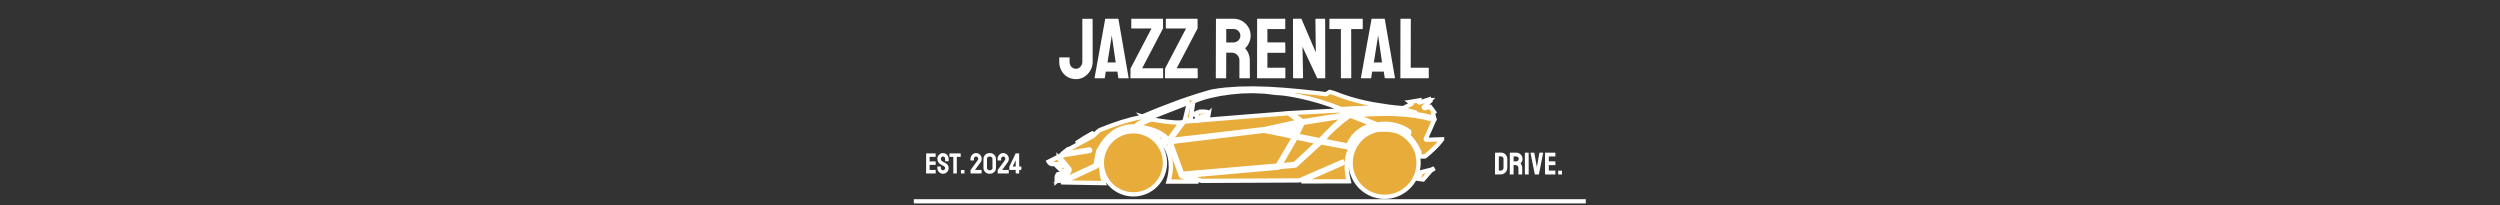 <svg xmlns="http://www.w3.org/2000/svg" xml:space="preserve" width="2000" height="164" data-id="lg_HcQ3irADWwuzI5R4Sv" data-version="1" viewBox="0 0 2000 164"><rect x="0" y="0" width="2000" height="164" fill="#333333" stroke="none"/><g data-padding="20"><g transform="translate(10 2.94)scale(.964)"><path fill="#e8ac3a" stroke="#fff" stroke-width="3.55" d="m1083.453 114.952-18.247-3.905-2.2 3.657-11.219 19.454 4.118-.355 8.059-.745h.177l3.834-3.62-3.514 3.193 3.834-3.479Zm25.063 2.805.568-1.562 1.065-2.093v-.073l.568-.816.142-.212 1.491-2.13.32-.355.035-.106h.071l1.207-1.491 1.74-1.67 1.775-1.49 3.585-2.307h.071l3.586-1.67 3.302-1.03 1.42-.247-19.383-7.561-2.84 1.846-3.302 2.484-6.319 5.432-6.106 5.858v.035l-4.331 4.97 11.822 2.379Zm17.502-27.974 8.2-.284 8.52.071 8.875.497 9.23.958 2.485.391-6.816-1.74-7.526-1.207-7.81-.638-7.952-.213-8.094.107-7.952.355-7.703.355-4.047.213 1.278.568 1.952 1.1 1.598.816 7.739-.78Zm-145.55 2.06 2.165.922q.391.142.426.568v.106l-.177 1.917v.391l2.13-.178 1.526-.177v-1.278q.071-.604.64-.639l3.194-.106 1.917-.143.178-.745.178-1.065-.107.107-.071-1.066-.071-.283-1.42-.356-2.13-.248h-2.236l-1.278.071-1.065.142h.07l-2.307 1.207Zm-105.4 47.924h-.106v-.035Zl.036-.07-.142.035-7.42 1.775c-1.49 2.165-.887 3.656-.994 5.68l4.26-3.657Zm-5.786-.425 6.532-1.527h.035v-.07l-.035-.214-.142-.178-.036.071-.568-.639-1.846-2.343-.319.036h-6.496c1.313 1.597 4.046 2.946 2.84 4.863m82.963-30.53-3.94-1.953-4.048-1.42-3.94-1.065-3.621-.568-2.982-.284-1.243-.07h-.994l-.213-.072-.674 1.278a25.56 25.56 0 0 1 22.01 9.586l.355-.213 4.899-.532-2.13-2.201-1.669-1.35-1.775-1.277v.035Zm-23.182-4.012q0-.213.071-.355l.64-1.278h-1.42l-3.231.426-2.946.71-2.698.994-2.485 1.136-2.202 1.385-2.059 1.526-1.846 1.491.071.036-3.195 3.514-2.449 3.373-1.81 2.982-.71 1.278-.391.497-.213.461.071-.035-2.343 11.715a.71.71 0 0 1-.39.498l-27.939 13.029.036.14 34.186.605c-8.165-27.441 7.135-42.422 23.252-44.126m243.779 34.08-3.798.993-1.491 3.727-.675 1.775 3.799.533 6.39-7.312.142-.108 2.91-1.88-2.982 1.241Zm-301.182-6.427-3.514-4.26v.108l-.995-.533q-.141-.106-.141-.248l-7.1 3.55c.603 1.065 1.171 1.633 2.52 2.059h9.763Zm236.182-4.864 1.065-4.01 1.526-3.585 1.882-3.197 2.2-2.84 2.344-2.483 2.52-2.095 2.592-1.775 2.662-1.456 2.592-1.171 2.485-.923 2.236-.64.852-.105-.213-.817-.248-.64-2.06.356-3.123.888-3.48 1.242-3.443 1.81-1.74 1.066-1.668 1.136.107.035h-.178.036v-.035l-2.308 2.2-.568.71-.745.924-1.101 1.633-1.313 2.272-.71 1.704-.426 1.17a.71.71 0 0 1-.64.427h-.141l-22.969-4.26-.248.107-16.934 15.442-3.621 3.408-.213.07-.071.107-.426.142-13.384 1.207-.106.178a.71.71 0 0 1-.533.32l-76.325 6.78 4.615 1.562 8.307 2.59 79.45-.354 1.313-.07 1.1-.143-.07-.106.141-.071 34.08-14.84.32-.07a.71.71 0 0 1 .674.71.71.71 0 0 1-.39.604l-33.796 14.803 39.263-.107-1.1-5.04-.64-5.361v-4.935ZM975.178 82.47l.284-.07q.249 0 .462.141.213.248.213.568v.142l-2.201 8.875-.994 4.366 2.627-.213 2.165-.248 2.166-14.484q.036-.426.39-.533l3.054-1.242 3.266-1.136 3.479-1.065 3.798-.994 8.13-1.704 8.768-1.278 9.23-.852 9.585-.213 9.656.426 8.875 1.065.178-.142h.177q.284 0 .462.213l1.988.106 2.627.213 3.017.355 3.337.533 3.692.64 3.905.78 8.378 1.917 8.875 2.45 8.981 2.91 8.769 3.373.142.071 6.745-.355 7.703-.426 7.988-.32 8.094-.106 8.023.213 7.917.71 7.597 1.207 7.17 1.775q.533.177.533.71v.142a.71.71 0 0 1-.639.497l6.816 1.1 6.639 1.527 2.485.532-.852-3.408v-.142q-.036-.284.177-.497l.71-.603-1.846-2.485-1.42-1.882-4.437 1.065h-.178a.71.71 0 0 1-.603-.355l-.071-.355q0-.248.213-.497l6.141-5.68-1.065.355h-.213a.7.7 0 0 1-.497-.177.7.7 0 0 1-.248-.497l-7.81 2.485h-.178a.7.7 0 0 1-.461-.178.71.71 0 0 1-.249-.532v-.142l.249-.817-6.248 1.065-1.136.178.887.603q.284.178.32.533v.071a.71.71 0 0 1-.356.603l-6.212 3.266-.284.071h-.071l-5.822-.497-6.177-.71-12.78-1.988-6.497-1.313-6.46-1.527-6.32-1.775-6.035-1.988-2.698-.958-2.485-.994-2.662-.959-1.562-.355-.888-.319-.497-.07-2.84 1.774-.355.106h-.07l-5.468-.71-5.644-.603-11.715-1.243-12.212-1.065-12.319-.78-12.318-.356-12.07.178-11.609.816-5.538.675-5.325.852-2.769.71-3.088.923-6.674 2.023-7.171 2.343-7.597 2.627-15.514 5.893-7.49 3.018-5.396 2.236-.178.071 5.219 1.562Zm198.374 30.494h-.07a.71.71 0 0 1-.533-.284l-.107-.355q0-.177.071-.319l4.509-10.082 2.308-5.36-7.81-2.095-8.769-1.562-8.981-.959-9.088-.497h-9.017l-8.911.25-8.626.567-4.97.355 18.743 7.455h.568l.391.142 2.094-.39 3.48-.214 3.62.178 3.657.603 3.55.888 3.443 1.242 3.124 1.562.071.036 2.627 1.81q.284.25.284.568l-.106.426a.71.71 0 0 1-.604.284l-.39-.106-1.314-1.065-1.207-.817v.107h-.035l-2.947-1.527-3.23-1.17-3.479-.889-3.515-.568-3.55-.177-3.266.177-1.668.284.71 1.74 3.372-.142 4.473.213 4.58.71 2.272.603 2.272.852 2.201 1.101 2.165 1.35 2.13 1.667 2.13 1.953 1.953 2.343 1.846 2.662 1.846 3.09 1.633 3.442.035.284v2.272l.071 1.065 2.414.142h2.13l3.621-3.017 3.834-3.55 3.692-3.799 1.882-2.307 1.207-1.527v-.07Zm-287.691 27.159 12.744-5.93 2.308-11.573.07-.142.568-1.1.782-1.349 1.881-3.088 2.556-3.48 3.16-3.442.07-.142 4.048-3.23 2.378-1.457 2.592-1.242 2.84-.994 3.088-.71 3.337-.461 1.953.07h.284l.39-.106.355.07h.213l.284-.176 2.662-2.13.107-.071 3.585-2.023 1.278-.57 1.42-.71 2.13-.886.249-.071-.639-.177-1.278-.391-3.053-.852.035.035-9.194 2.023-8.982 2.557-9.123 3.16-4.722 1.844-2.485.96-2.343.993h.071l-4.544 4.332-.106.106-18.744 10.26-.355.106h-.071l-.639.355-.497.213h-.462l-.106.07-2.308 1.775-1.242.96-1.136 1.064h.035l.107.037-.213.212.852-.285h.106l21.407-3.585h.142q.568 0 .639.569v.141q-.036.497-.568.64l-10.544 1.667-10.792 1.776.071.106-2.769.995-.177.105-.604.25h.036l7.064 8.661.568.674.107.071.32.533.07.248.107.781v.142q0 .178-.071.32l-.462.745-.568.96q-.035.212-.142.247l-6.39 5.538-.994.852 2.485-.106 6.568-3.018Zm10.082-31.524-.107-.037 1.527-1.42-2.095.96-5.751 3.3-5.787 3.764-1.065.675 4.509-2.414Zm194.185-.569.639-.71 6.283-6.105 4.508-3.798 1.42-1.208.213-.141.178-.142 3.692-2.734-36.352 5.786-3.266 6.817-1.668 3.656 19.312 3.87ZM970.67 141.118l49.522-4.224 29.643-2.557 13.916-23.607-9.55-2.13-15.158-3.018q-.107 0-.178-.106l-77.78 9.372 5.218 14.555Zm97.412-43.452-9.372-6.746-5.183.427-.177.141h-.178l-.355-.07-37.275 2.945-28.4 2.309-4.793.638h-.106a.7.7 0 0 1-.426-.177l-9.55.78q0 .108-.07.178l-11.36 15.124 78.313-9.194Zm-97.767 45.581q-.284 0-.497-.284s-.532-1.03-.461-1.064l-9.94-27.122h-.143l-.177-.071-3.55.355-1.243.107 1.065 1.277 1.846 2.734 1.669 3.266 1.349 3.905v.07l.852 4.439v.07l.177 5.113-.177 2.84-.462 3.053-.639 3.23-.71 2.485h24.85Zm-10.827-30.459 10.295-14.27-1.917.105-3.657-.07-6.745-.64-6.461-.923-3.337-.532-2.769-.355-.71.248-.71.285-1.491.603-2.13.924-2.13 1.17-3.018 1.883-1.313.958h.355l3.088.355 3.692.568 4.047 1.03 4.19 1.42 4.117 2.059.107.035 3.692 2.627.071.07 2.556 2.698Zm83.247-7.88 5.467 1.17-.674-.496-.072-.07-.603-.604-.178-.25-.106-.354-.036-.177Zm27.797-7.35 37.275-5.928-2.344-1.172-3.372-1.596h-.071a.7.7 0 0 1-.497-.25l-30.388 1.599-10.295.568 9.585 6.638Zm-2.521 3.834.958-2.059-3.159.71q.142.107.178.32v.142l-.071.532-.071.178-.249.532-.781 1.633.071.142v.178q-.071.497-.532.603l-1.172 2.343-.568 1.136-.284.25-.958.567-.249.071h-.284l3.302.71Zm-6.568 5.751h-.07v-.034h.106l.071-.072.213-.425-.355.496.532-1.064.71-1.457-10.046 1.528 6.319 1.17.568.213.426.037-.071-.108.071.108.533-.037.355-.034-.107-.036.568-.213Zm-13.135-2.59.071-.108.888.675.107.106 14.057-2.13.923-1.916.249-.249.071-.142h-.106l.035-.07.071-.142-.106-.036h-.142l.035.07-.71.108-8.91 1.916-6.852 1.563.071.105Zm118.215 23.323a.7.7 0 0 1-.213-.461v-.96a28.4 28.4 0 0 0-16.117-20.021l-1.349-.532-2.2-.568-4.367-.71-4.331-.142-4.225.177h-.07l-.32-.106-1.065.248-2.13.569-2.379.887-2.485 1.136h-.07a28.152 28.152 0 1 0 41.321 20.483m-234.442-21.903a26.164 26.164 0 1 0-3.336 52.22 26.164 26.164 0 0 0 3.337-52.22"/><g fill="#fff" stroke="#fff" stroke-width="3.5" transform="translate(280 164.43)"><path d="M467.976-.423h557.654"/>undefined
        undefined</g><rect width="324.852" height="80.23" x="584.377" y="-40.538" fill="none" rx="0" ry="0" transform="translate(276.48 40.53)"/><path fill="#fff" d="M882.573 62.627q-3.97 0-7.13-1.88t-4.97-5.19q-1.81-3.3-1.81-7.42v-3.26q0-.29.28-.29h8.03q.28 0 .28.36v3.19q0 2.63 1.49 4.26 1.49 1.64 3.83 1.64 2.13 0 3.7-1.78 1.56-1.77 1.56-4.12v-35.28q0-.29.28-.29h7.95q.29 0 .29.36l.07 35.21q0 3.91-1.88 7.21t-5.01 5.29q-3.12 1.99-6.96 1.99m15.41-1.07 8.81-48.77q.07-.29.35-.29h10.3q.28 0 .35.29l8.45 48.77q.07.36-.28.36h-7.89q-.28 0-.35-.36l-.78-5.18h-9.66l-.78 5.18q-.07.36-.35.36h-7.88q-.29 0-.29-.36m13.92-32.73-3.2 19.95h6.82l-2.91-19.95-.43-2.62Zm42.68 33.09h-26.48q-.36 0-.36-.36l.07-7.74 17.4-33.22h-16.48q-.28 0-.28-.29v-7.45q0-.36.28-.36h25.71q.35 0 .35.36v7.67l-17.32 33.08h17.11q.28 0 .28.36l.07 7.59q0 .36-.35.36m28.67 0h-26.48q-.36 0-.36-.36l.08-7.74 17.39-33.22h-16.47q-.29 0-.29-.29v-7.45q0-.36.29-.36h25.7q.36 0 .36.36v7.67l-17.33 33.08h17.11q.29 0 .29.36l.07 7.59q0 .36-.36.36m23.65 0h-8.03q-.28 0-.28-.36l.14-48.77q0-.29.28-.29h14.35q3.83 0 7.06 1.88 3.23 1.89 5.15 5.05 1.92 3.15 1.92 7.13 0 2.63-.79 4.72-.78 2.1-1.84 3.55-1.07 1.46-1.92 2.17 3.84 4.26 3.84 10.01l.07 14.55q0 .36-.36.36h-8.02q-.29 0-.29-.21v-14.7q0-2.56-1.81-4.44t-4.43-1.88h-4.69l-.07 20.87q0 .36-.28.36m.35-40.9v11.15h6.11q2.2 0 3.9-1.63 1.71-1.64 1.71-3.98 0-2.27-1.67-3.9-1.67-1.64-3.94-1.64Zm48.78 40.9h-22.94q-.28 0-.28-.36l.07-48.77q0-.29.29-.29h22.79q.28 0 .28.36v7.95q0 .28-.28.28h-14.56v11.08h14.56q.28 0 .28.28l.07 8.03q0 .28-.28.28h-14.63v12.43h14.63q.28 0 .28.35v8.09q0 .29-.28.29m14.35 0h-7.1q-.57 0-.57-.5l-.07-48.35q0-.57.57-.57h6.39l12 27.98-.36-27.41q0-.57.64-.57h7.03q.43 0 .43.57l.07 48.42q0 .43-.36.43h-6.25l-12.28-26.13.5 25.56q0 .57-.64.57m40.33 0h-8.03q-.28 0-.28-.36v-40.47h-9.23q-.35 0-.35-.35l.07-7.95q0-.29.28-.29h26.98q.36 0 .36.29v7.95q0 .35-.29.35h-9.3l.07 40.47q0 .36-.28.36m8.29-.36 8.81-48.77q.07-.29.35-.29h10.3q.28 0 .35.29l8.45 48.77q.07.36-.28.36h-7.88q-.29 0-.36-.36l-.78-5.18h-9.65l-.79 5.18q-.07.36-.35.36h-7.88q-.29 0-.29-.36m13.92-32.73-3.19 19.95h6.81l-2.91-19.95-.43-2.62Zm42.04 33.09h-22.93q-.28 0-.28-.36l.07-48.7q0-.36.35-.36h7.88q.36 0 .36.36l-.07 40.33h14.62q.36 0 .36.35v8.02q0 .36-.36.36"/><rect width="84.546" height="27.12" x="704.53" y="-13.983" fill="none" rx="0" ry="0" transform="translate(53.2 134.31)"/><path fill="#fff" d="M766.033 140.928h-7.75q-.1 0-.1-.12l.03-16.49q0-.09.09-.09h7.71q.09 0 .09.12v2.69q0 .09-.09.09h-4.92v3.75h4.92q.09 0 .09.09l.03 2.71q0 .1-.1.1h-4.94v4.2h4.94q.1 0 .1.12v2.74q0 .09-.1.09m6.17.24q-1.3 0-2.36-.66-1.07-.66-1.71-1.75-.63-1.09-.63-2.41v-1.11q0-.12.12-.12h2.68q.1 0 .1.12v1.11q0 .79.53 1.35.53.57 1.27.57t1.27-.58q.53-.57.53-1.34 0-.89-1.15-1.54-.39-.21-1.2-.67-.82-.46-1.54-.86-1.32-.77-1.95-1.94-.64-1.16-.64-2.62 0-1.35.65-2.42.65-1.06 1.71-1.69 1.07-.62 2.32-.62 1.27 0 2.34.63 1.07.64 1.7 1.71.64 1.07.64 2.39v1.96q0 .1-.1.1h-2.68q-.1 0-.1-.1l-.02-1.96q0-.84-.53-1.37t-1.25-.53q-.74 0-1.27.56-.53.57-.53 1.34 0 .79.34 1.32.33.52 1.22 1 .12.08.47.26t.75.4q.41.23.74.4.32.17.39.22 1.2.67 1.9 1.64.69.97.69 2.39 0 1.37-.63 2.46-.64 1.09-1.71 1.73-1.06.63-2.36.63m11.38-.24h-2.72q-.09 0-.09-.12v-13.68h-3.12q-.12 0-.12-.12l.02-2.69q0-.09.1-.09h9.12q.12 0 .12.09v2.69q0 .12-.1.12h-3.14l.02 13.68q0 .12-.09.12m6.33 0h-2.71q-.1 0-.1-.09v-2.72q0-.09.1-.09h2.71q.1 0 .1.09v2.72q0 .09-.1.09m14.23 0h-8.95q-.12 0-.12-.12v-2.71q0-.05.05-.1l5.93-8.13q.17-.22.27-.57.11-.34.11-.61 0-.69-.5-1.28-.51-.59-1.27-.59-.75 0-1.26.56-.52.57-.52 1.43v1.18q0 .12-.12.12h-2.69q-.09 0-.09-.12v-1.18q0-1.34.66-2.45.66-1.1 1.72-1.75 1.07-.65 2.3-.65 1.29 0 2.35.66 1.05.66 1.69 1.74t.64 2.33q0 .79-.28 1.61t-.76 1.44l-4.56 6.26h5.4q.1 0 .1.1v2.71q0 .12-.1.12m6.84.24q-1.53 0-2.71-.66-1.17-.66-1.83-1.75t-.66-2.41l.02-7.61q0-1.32.66-2.4t1.84-1.73q1.17-.65 2.68-.65 1.54 0 2.69.65t1.81 1.73.66 2.4l.03 7.61q0 1.32-.66 2.41t-1.83 1.75q-1.16.66-2.7.66m2.28-4.82-.02-7.61q0-.84-.62-1.37-.63-.53-1.64-.53-1.03 0-1.65.53-.63.53-.63 1.37v7.61q0 .89.63 1.4.62.52 1.65.52 1.01 0 1.65-.52.63-.51.63-1.4m13.42 4.58h-8.95q-.12 0-.12-.12v-2.71q0-.05.05-.1l5.92-8.13q.17-.22.28-.57.11-.34.11-.61 0-.69-.51-1.28-.5-.59-1.27-.59-.74 0-1.26.56-.51.57-.51 1.43v1.18q0 .12-.12.12h-2.69q-.1 0-.1-.12v-1.18q0-1.34.66-2.45.66-1.1 1.73-1.75t2.29-.65q1.3 0 2.35.66 1.06.66 1.7 1.74.63 1.08.63 2.33 0 .79-.27 1.61-.28.82-.76 1.44l-4.56 6.26h5.4q.1 0 .1.1v2.71q0 .12-.1.12m8.66 0h-2.71q-.09 0-.09-.12v-2.81h-5.19q-.09 0-.09-.12v-2.64l5.23-10.92q.05-.09.14-.09h2.71q.08 0 .08.09l.02 10.83h1.68q.12 0 .12.12v2.61q0 .12-.1.12h-1.7v2.81q0 .12-.1.12m-2.8-11.01-2.45 5.23h2.45Z"/><rect width="60.606" height="29.38" x="716.5" y="-15.113" fill="none" rx="0" ry="0" transform="translate(510.35 134.48)"/><path fill="#fff" d="m1235.063 141.698-4.65.02q-.13 0-.13-.13l.05-17.86q0-.1.1-.1l4.86-.03q1.43-.03 2.62.68 1.18.7 1.88 1.88t.7 2.61v7.47q0 1.5-.72 2.74-.73 1.23-1.95 1.96-1.23.73-2.76.76m-1.59-14.95-.02 11.77h1.61q.96 0 1.62-.67.67-.68.67-1.61v-7.49q0-.83-.61-1.45-.61-.61-1.45-.58Zm12.12 14.98h-2.94q-.1 0-.1-.13l.05-17.86q0-.1.1-.1h5.26q1.4 0 2.58.68 1.19.69 1.89 1.85t.7 2.61q0 .97-.29 1.73-.28.77-.67 1.3-.39.54-.7.8 1.4 1.56 1.4 3.66l.03 5.33q0 .13-.13.13h-2.94q-.11 0-.11-.08v-5.38q0-.93-.66-1.62t-1.62-.69h-1.72l-.03 7.64q0 .13-.1.13m.13-14.97v4.08h2.24q.8 0 1.43-.6.62-.6.62-1.46 0-.83-.61-1.43-.61-.59-1.44-.59Zm12.43 14.97h-2.94q-.13 0-.13-.13l.03-17.86q0-.1.1-.1h2.91q.11 0 .11.1l.02 17.86q0 .13-.1.13m8.45 0h-3.15q-.1 0-.13-.13l-3.59-17.86q-.02-.1.11-.1h2.94q.1 0 .13.1l2.13 11.91 2.08-11.91q.02-.1.13-.1h2.91q.13 0 .1.1l-3.53 17.86q-.03.13-.13.13m13.7 0h-8.4q-.1 0-.1-.13l.02-17.86q0-.1.11-.1h8.34q.11 0 .11.13v2.91q0 .1-.11.1h-5.33v4.06h5.33q.11 0 .11.1l.02 2.94q0 .1-.1.1h-5.36v4.55h5.36q.1 0 .1.13v2.97q0 .1-.1.1m5.46 0h-2.94q-.1 0-.1-.1v-2.94q0-.1.1-.1h2.94q.1 0 .1.1v2.94q0 .1-.1.1"/></g><path fill="transparent" stroke="transparent" d="M721 0h558v164H721z"/></g></svg>